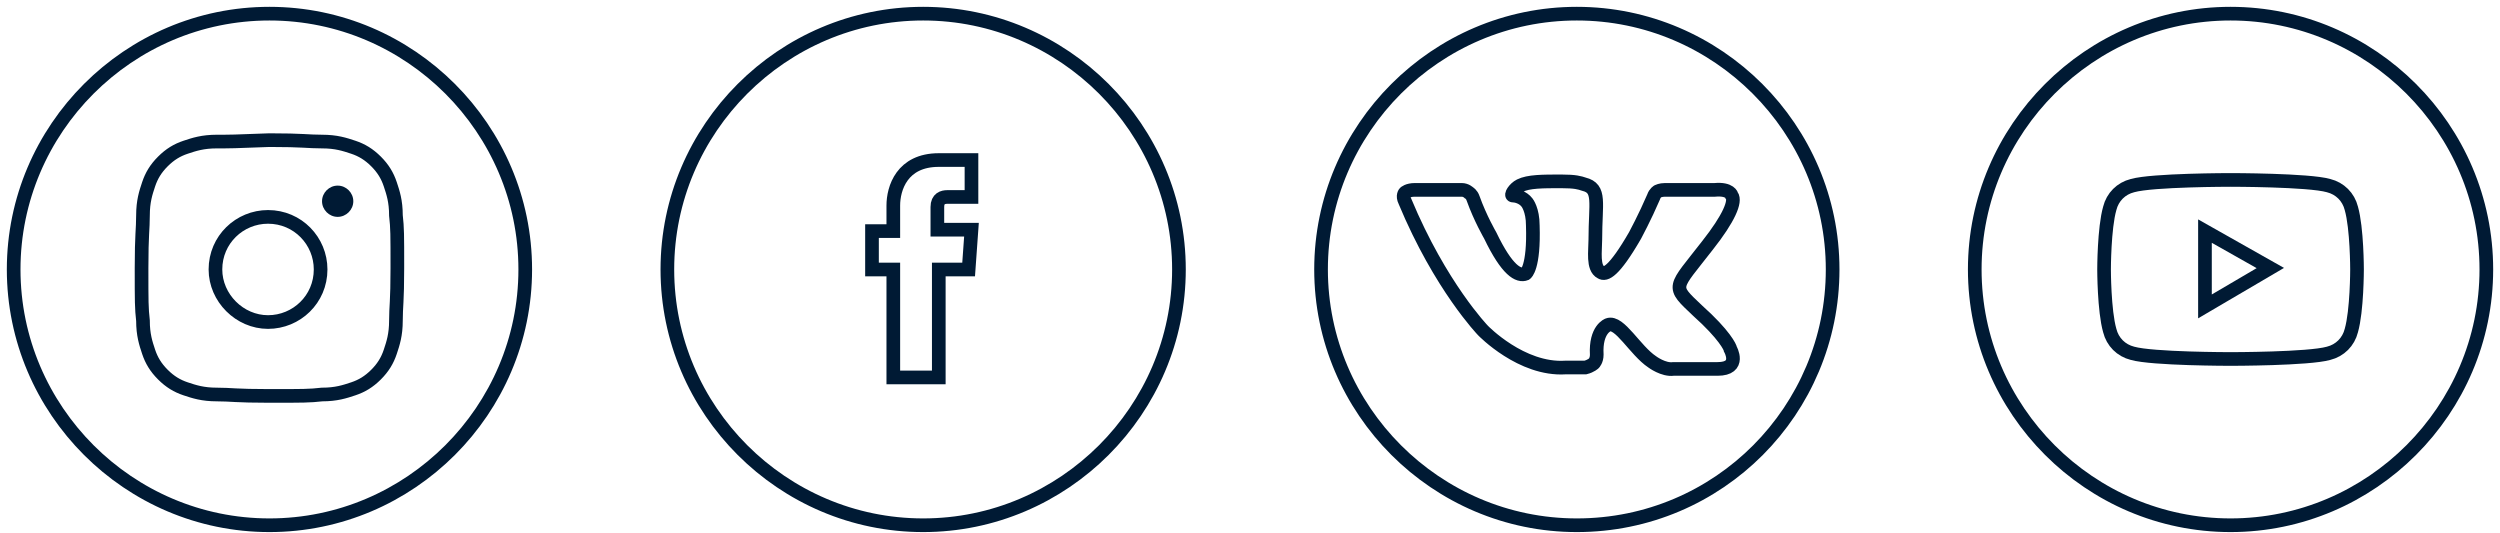 <svg width="183" height="39" viewBox="0 0 183 39" fill="none" xmlns="http://www.w3.org/2000/svg">
<path d="M163.276 38.448C152.978 38.448 144.552 30.022 144.552 19.724C144.552 9.426 152.978 1 163.276 1C173.574 1 182 9.426 182 19.724C182 30.022 173.574 38.448 163.276 38.448Z" stroke="#001A34" stroke-miterlimit="10" stroke-linecap="round"/>
<path d="M172.118 15.251C171.91 14.419 171.285 13.795 170.453 13.587C168.997 13.171 163.276 13.171 163.276 13.171C163.276 13.171 157.554 13.171 156.098 13.587C155.266 13.795 154.642 14.419 154.434 15.251C154.018 16.708 154.018 19.724 154.018 19.724C154.018 19.724 154.018 22.741 154.434 24.197C154.642 25.029 155.266 25.654 156.098 25.862C157.554 26.278 163.276 26.278 163.276 26.278C163.276 26.278 168.997 26.278 170.453 25.862C171.285 25.654 171.91 25.029 172.118 24.197C172.534 22.741 172.534 19.724 172.534 19.724C172.534 19.724 172.534 16.708 172.118 15.251ZM161.403 22.429V16.916L166.188 19.62L161.403 22.429Z" stroke="#001A34" stroke-miterlimit="10" stroke-linecap="round"/>
<path d="M115.425 38.448C105.127 38.448 96.701 30.022 96.701 19.724C96.701 9.426 105.127 1 115.425 1C125.724 1 134.149 9.426 134.149 19.724C134.149 30.022 125.828 38.448 115.425 38.448Z" stroke="#001A34" stroke-miterlimit="10" stroke-linecap="round"/>
<path d="M124.995 17.956C122.499 21.181 122.291 20.869 124.267 22.741C126.244 24.509 126.66 25.446 126.66 25.55C126.66 25.55 127.492 27.006 125.724 27.006H122.499C121.771 27.11 120.939 26.486 120.939 26.486C119.69 25.654 118.546 23.469 117.714 23.781C117.714 23.781 116.778 24.093 116.882 25.966C116.882 26.382 116.674 26.59 116.674 26.59C116.674 26.59 116.466 26.798 116.049 26.902H114.593C111.368 27.11 108.56 24.197 108.56 24.197C108.56 24.197 105.439 20.973 102.839 14.731C102.631 14.315 102.839 14.107 102.839 14.107C102.839 14.107 103.047 13.899 103.567 13.899H106.999C107.312 13.899 107.52 14.107 107.52 14.107C107.52 14.107 107.728 14.211 107.832 14.523C108.352 15.979 109.08 17.228 109.08 17.228C110.328 19.828 111.16 20.244 111.681 20.036C111.681 20.036 112.305 19.62 112.201 16.5C112.201 15.355 111.785 14.835 111.785 14.835C111.472 14.419 110.952 14.315 110.744 14.315C110.536 14.315 110.848 13.795 111.264 13.587C111.889 13.275 112.929 13.275 114.281 13.275C115.321 13.275 115.633 13.379 115.945 13.483C117.194 13.795 116.778 14.835 116.778 17.54C116.778 18.372 116.57 19.62 117.194 19.932C117.506 20.14 118.13 19.932 119.69 17.228C119.69 17.228 120.418 15.876 121.043 14.419C121.147 14.107 121.355 14.003 121.355 14.003C121.355 14.003 121.563 13.899 121.875 13.899H125.516C126.66 13.795 126.764 14.315 126.764 14.315C127.076 14.731 126.556 15.979 124.995 17.956Z" stroke="#001A34" stroke-miterlimit="10" stroke-linecap="round"/>
<path d="M67.575 38.448C57.276 38.448 48.851 30.022 48.851 19.724C48.851 9.426 57.276 1 67.575 1C77.873 1 86.299 9.426 86.299 19.724C86.299 30.022 77.873 38.448 67.575 38.448Z" stroke="#001A34" stroke-miterlimit="10" stroke-linecap="round"/>
<path d="M70.904 19.725H68.719V27.63H65.39V19.725H63.83V16.916H65.39V15.044C65.39 13.795 66.015 11.715 68.719 11.715H71.112V14.419H69.343C69.031 14.419 68.615 14.524 68.615 15.148V16.812H71.112L70.904 19.725Z" stroke="#001A34" stroke-miterlimit="10" stroke-linecap="round"/>
<path d="M19.724 38.448C9.426 38.448 1 30.022 1 19.724C1 9.426 9.426 1 19.724 1C30.022 1 38.448 9.426 38.448 19.724C38.448 30.022 30.022 38.448 19.724 38.448Z" stroke="#001A34" stroke-miterlimit="10" stroke-linecap="round"/>
<path d="M15.771 19.724C15.771 17.54 17.54 15.876 19.62 15.876C21.805 15.876 23.469 17.644 23.469 19.724C23.469 21.909 21.701 23.573 19.62 23.573C17.54 23.573 15.771 21.805 15.771 19.724ZM15.876 10.362C14.835 10.362 14.211 10.57 13.587 10.778C12.963 10.986 12.443 11.299 11.923 11.819C11.402 12.339 11.091 12.859 10.882 13.483C10.674 14.107 10.466 14.731 10.466 15.771C10.466 16.812 10.362 17.124 10.362 19.62C10.362 22.117 10.362 22.533 10.466 23.469C10.466 24.509 10.674 25.134 10.882 25.758C11.091 26.382 11.402 26.902 11.923 27.422C12.443 27.942 12.963 28.254 13.587 28.462C14.211 28.67 14.835 28.878 15.876 28.878C16.916 28.878 17.228 28.982 19.724 28.982C22.221 28.982 22.637 28.982 23.573 28.878C24.613 28.878 25.238 28.67 25.862 28.462C26.486 28.254 27.006 27.942 27.526 27.422C28.046 26.902 28.358 26.382 28.566 25.758C28.774 25.134 28.982 24.509 28.982 23.469C28.982 22.429 29.086 22.117 29.086 19.62C29.086 17.124 29.086 16.708 28.982 15.771C28.982 14.731 28.774 14.107 28.566 13.483C28.358 12.859 28.046 12.339 27.526 11.819C27.006 11.299 26.486 10.986 25.862 10.778C25.238 10.57 24.613 10.362 23.573 10.362C22.533 10.362 22.221 10.258 19.724 10.258C17.124 10.362 16.812 10.362 15.876 10.362Z" stroke="#001A34" stroke-miterlimit="10" stroke-linecap="round"/>
<path d="M23.573 14.731C23.573 15.355 24.093 15.875 24.718 15.875C25.342 15.875 25.862 15.355 25.862 14.731C25.862 14.107 25.342 13.587 24.718 13.587C24.093 13.587 23.573 14.107 23.573 14.731Z" fill="#001A34"/>
</svg>
